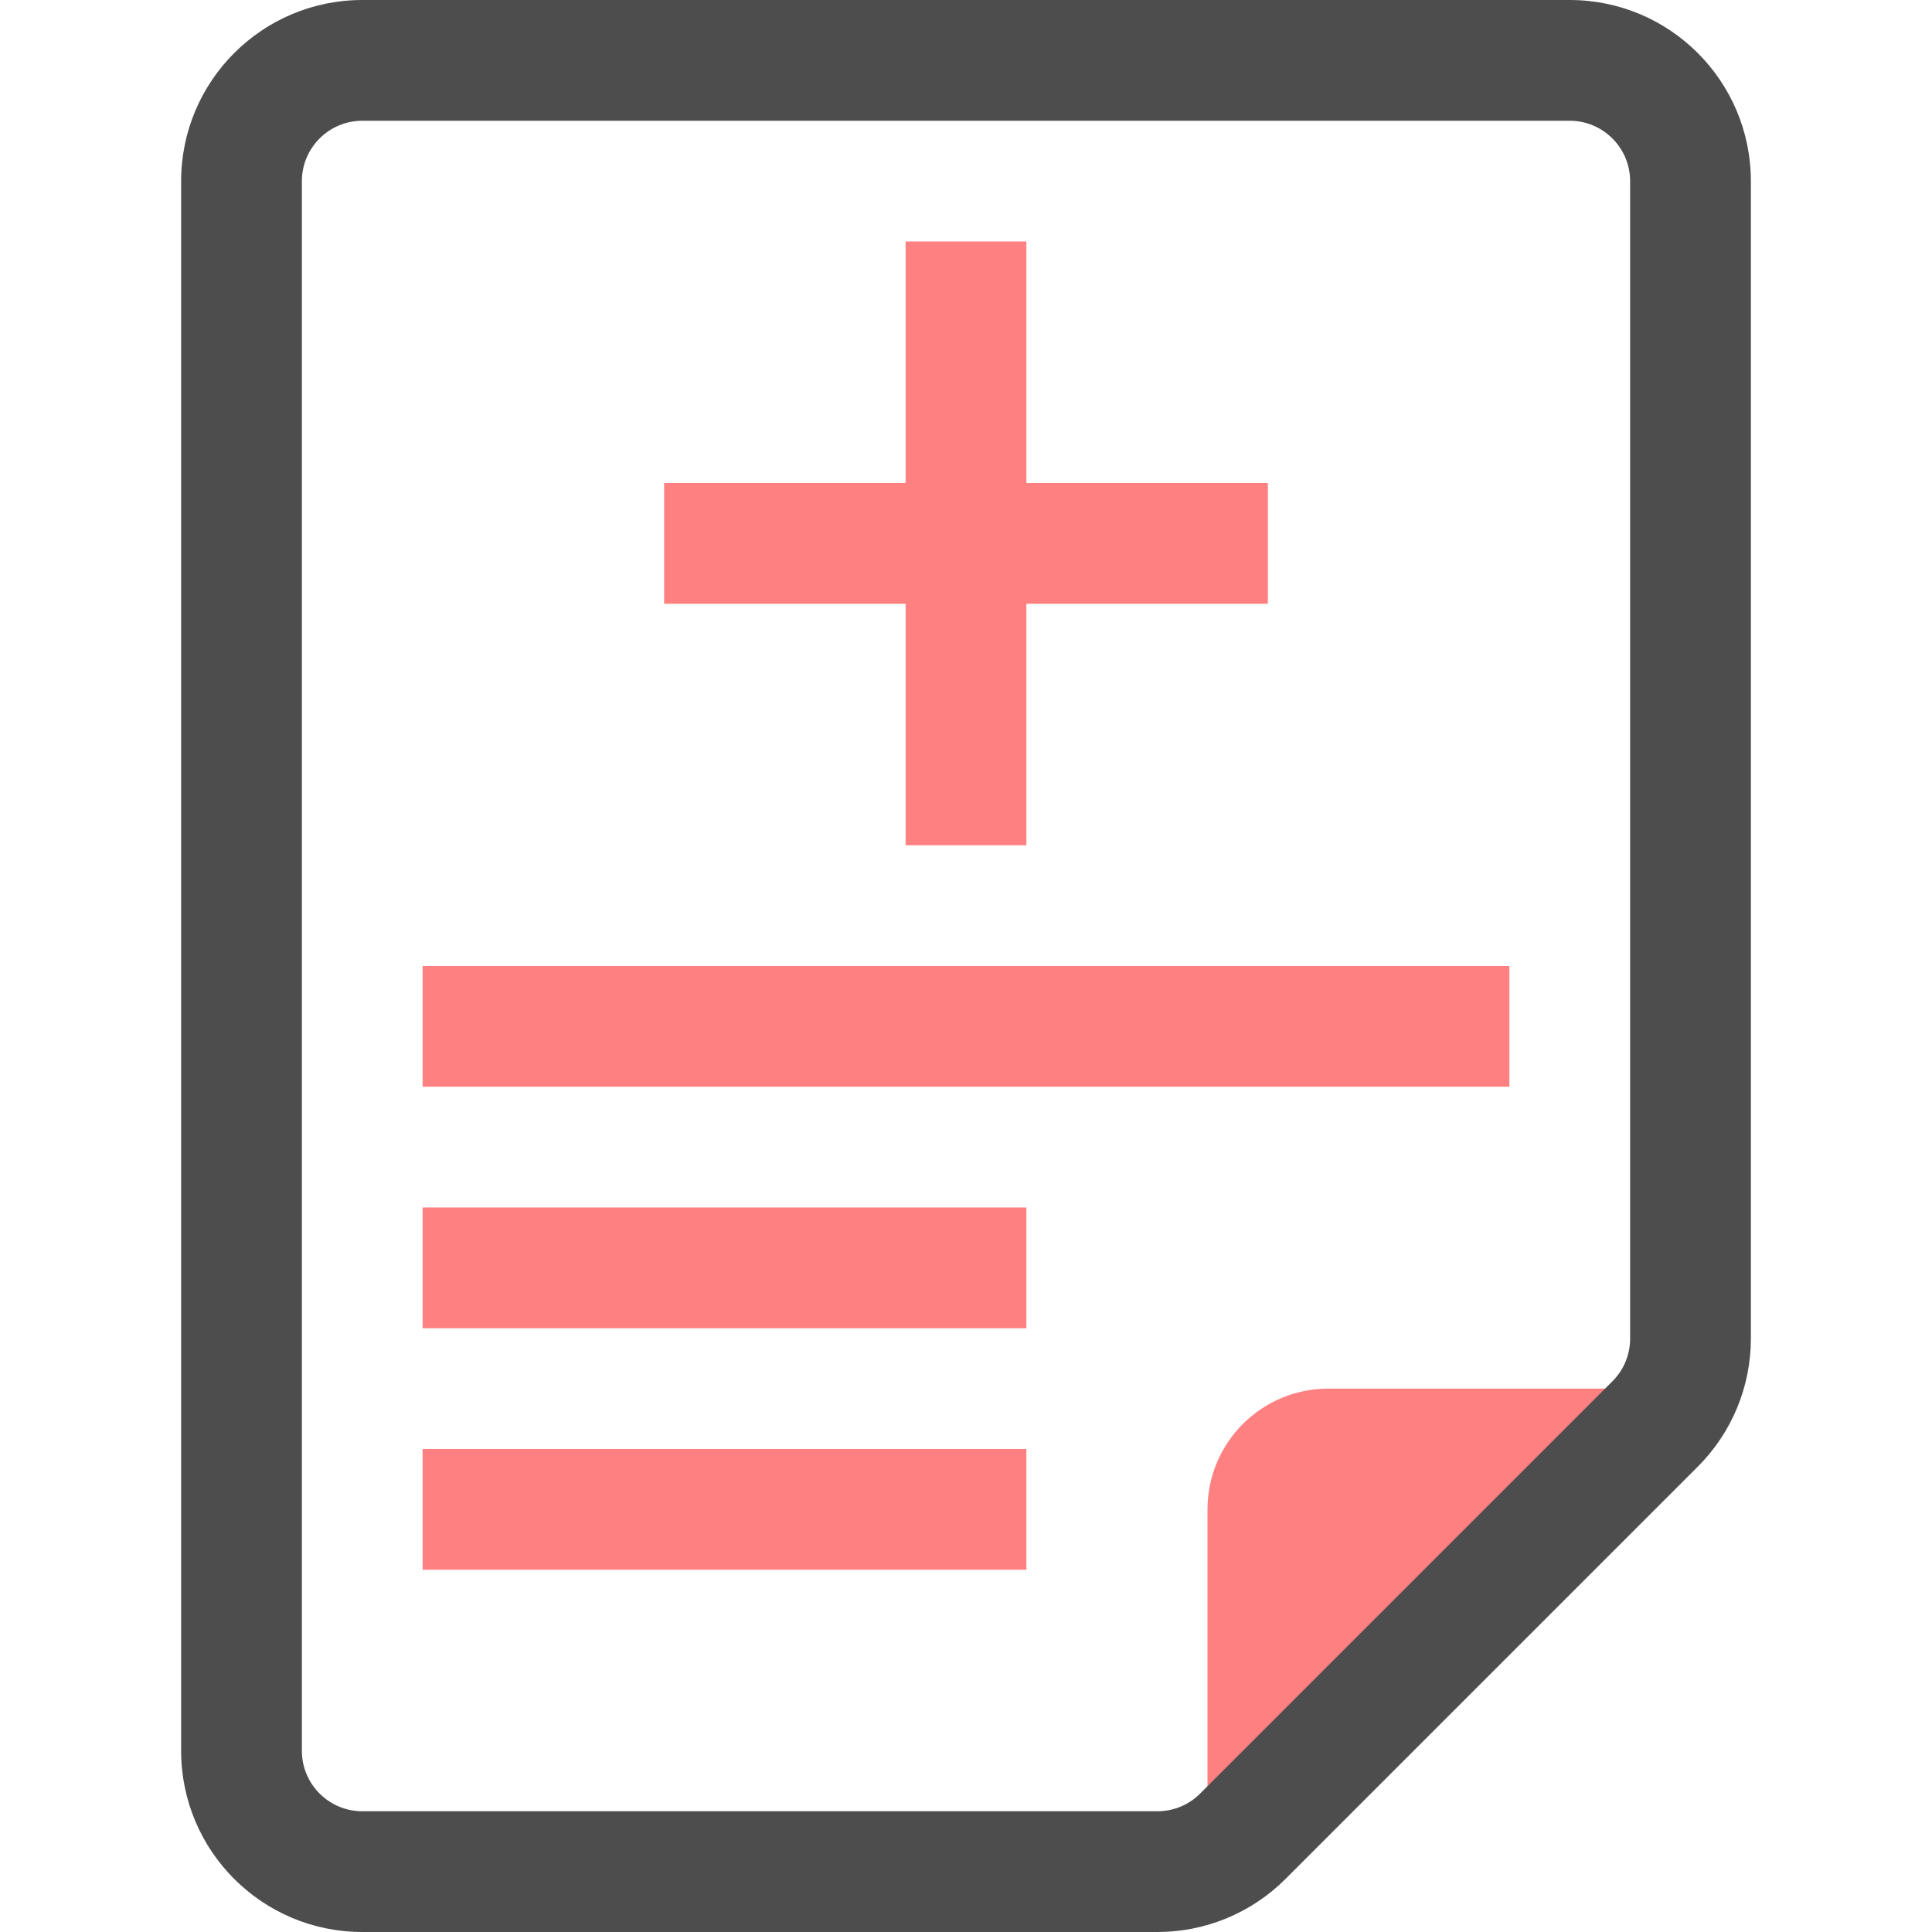 <?xml version="1.0" encoding="iso-8859-1"?>
<!-- Generator: Adobe Illustrator 19.0.0, SVG Export Plug-In . SVG Version: 6.00 Build 0)  -->
<svg version="1.1" id="Layer_1" xmlns="http://www.w3.org/2000/svg" xmlns:xlink="http://www.w3.org/1999/xlink" x="0px" y="0px"
	 viewBox="0 0 512 512" style="enable-background:new 0 0 512 512;" xml:space="preserve">
<path style="fill:#FF8080;" d="M438.624,377.376L322.192,493.808L320,492.896V400c0-17.68,14.32-32,32-32h82.736
	C436.608,372.512,436.752,372.848,438.624,377.376z"/>
<path style="fill:#4D4D4D;" d="M416,16V0H96C69.488,0.016,48.016,21.488,48,48v416c0.016,26.512,21.488,47.984,48,48h210.736
	c12.736,0,24.944-5.056,33.936-14.064l109.264-109.264c9.008-8.992,14.064-21.2,14.064-33.936V48c-0.016-26.512-21.488-47.984-48-48
	V16v16c8.832,0.016,15.984,7.168,16,16v306.736c0,4.24-1.68,8.32-4.688,11.312L318.048,475.312
	c-2.992,3.008-7.056,4.688-11.312,4.688H96c-8.832-0.016-15.984-7.168-16-16V48c0.016-8.832,7.168-15.984,16-16h320V16z"/>
<g>
	<polyline style="fill:#FF8080;" points="112,352 272,352 272,320 112,320 	"/>
	<polyline style="fill:#FF8080;" points="112,288 400,288 400,256 112,256 	"/>
	<polyline style="fill:#FF8080;" points="112,416 272,416 272,384 112,384 	"/>
	<polygon style="fill:#FF8080;" points="336,128 272,128 272,64 240,64 240,128 176,128 176,160 240,160 240,224 272,224 272,160 
		336,160 	"/>
</g>
<g>
</g>
<g>
</g>
<g>
</g>
<g>
</g>
<g>
</g>
<g>
</g>
<g>
</g>
<g>
</g>
<g>
</g>
<g>
</g>
<g>
</g>
<g>
</g>
<g>
</g>
<g>
</g>
<g>
</g>
</svg>
